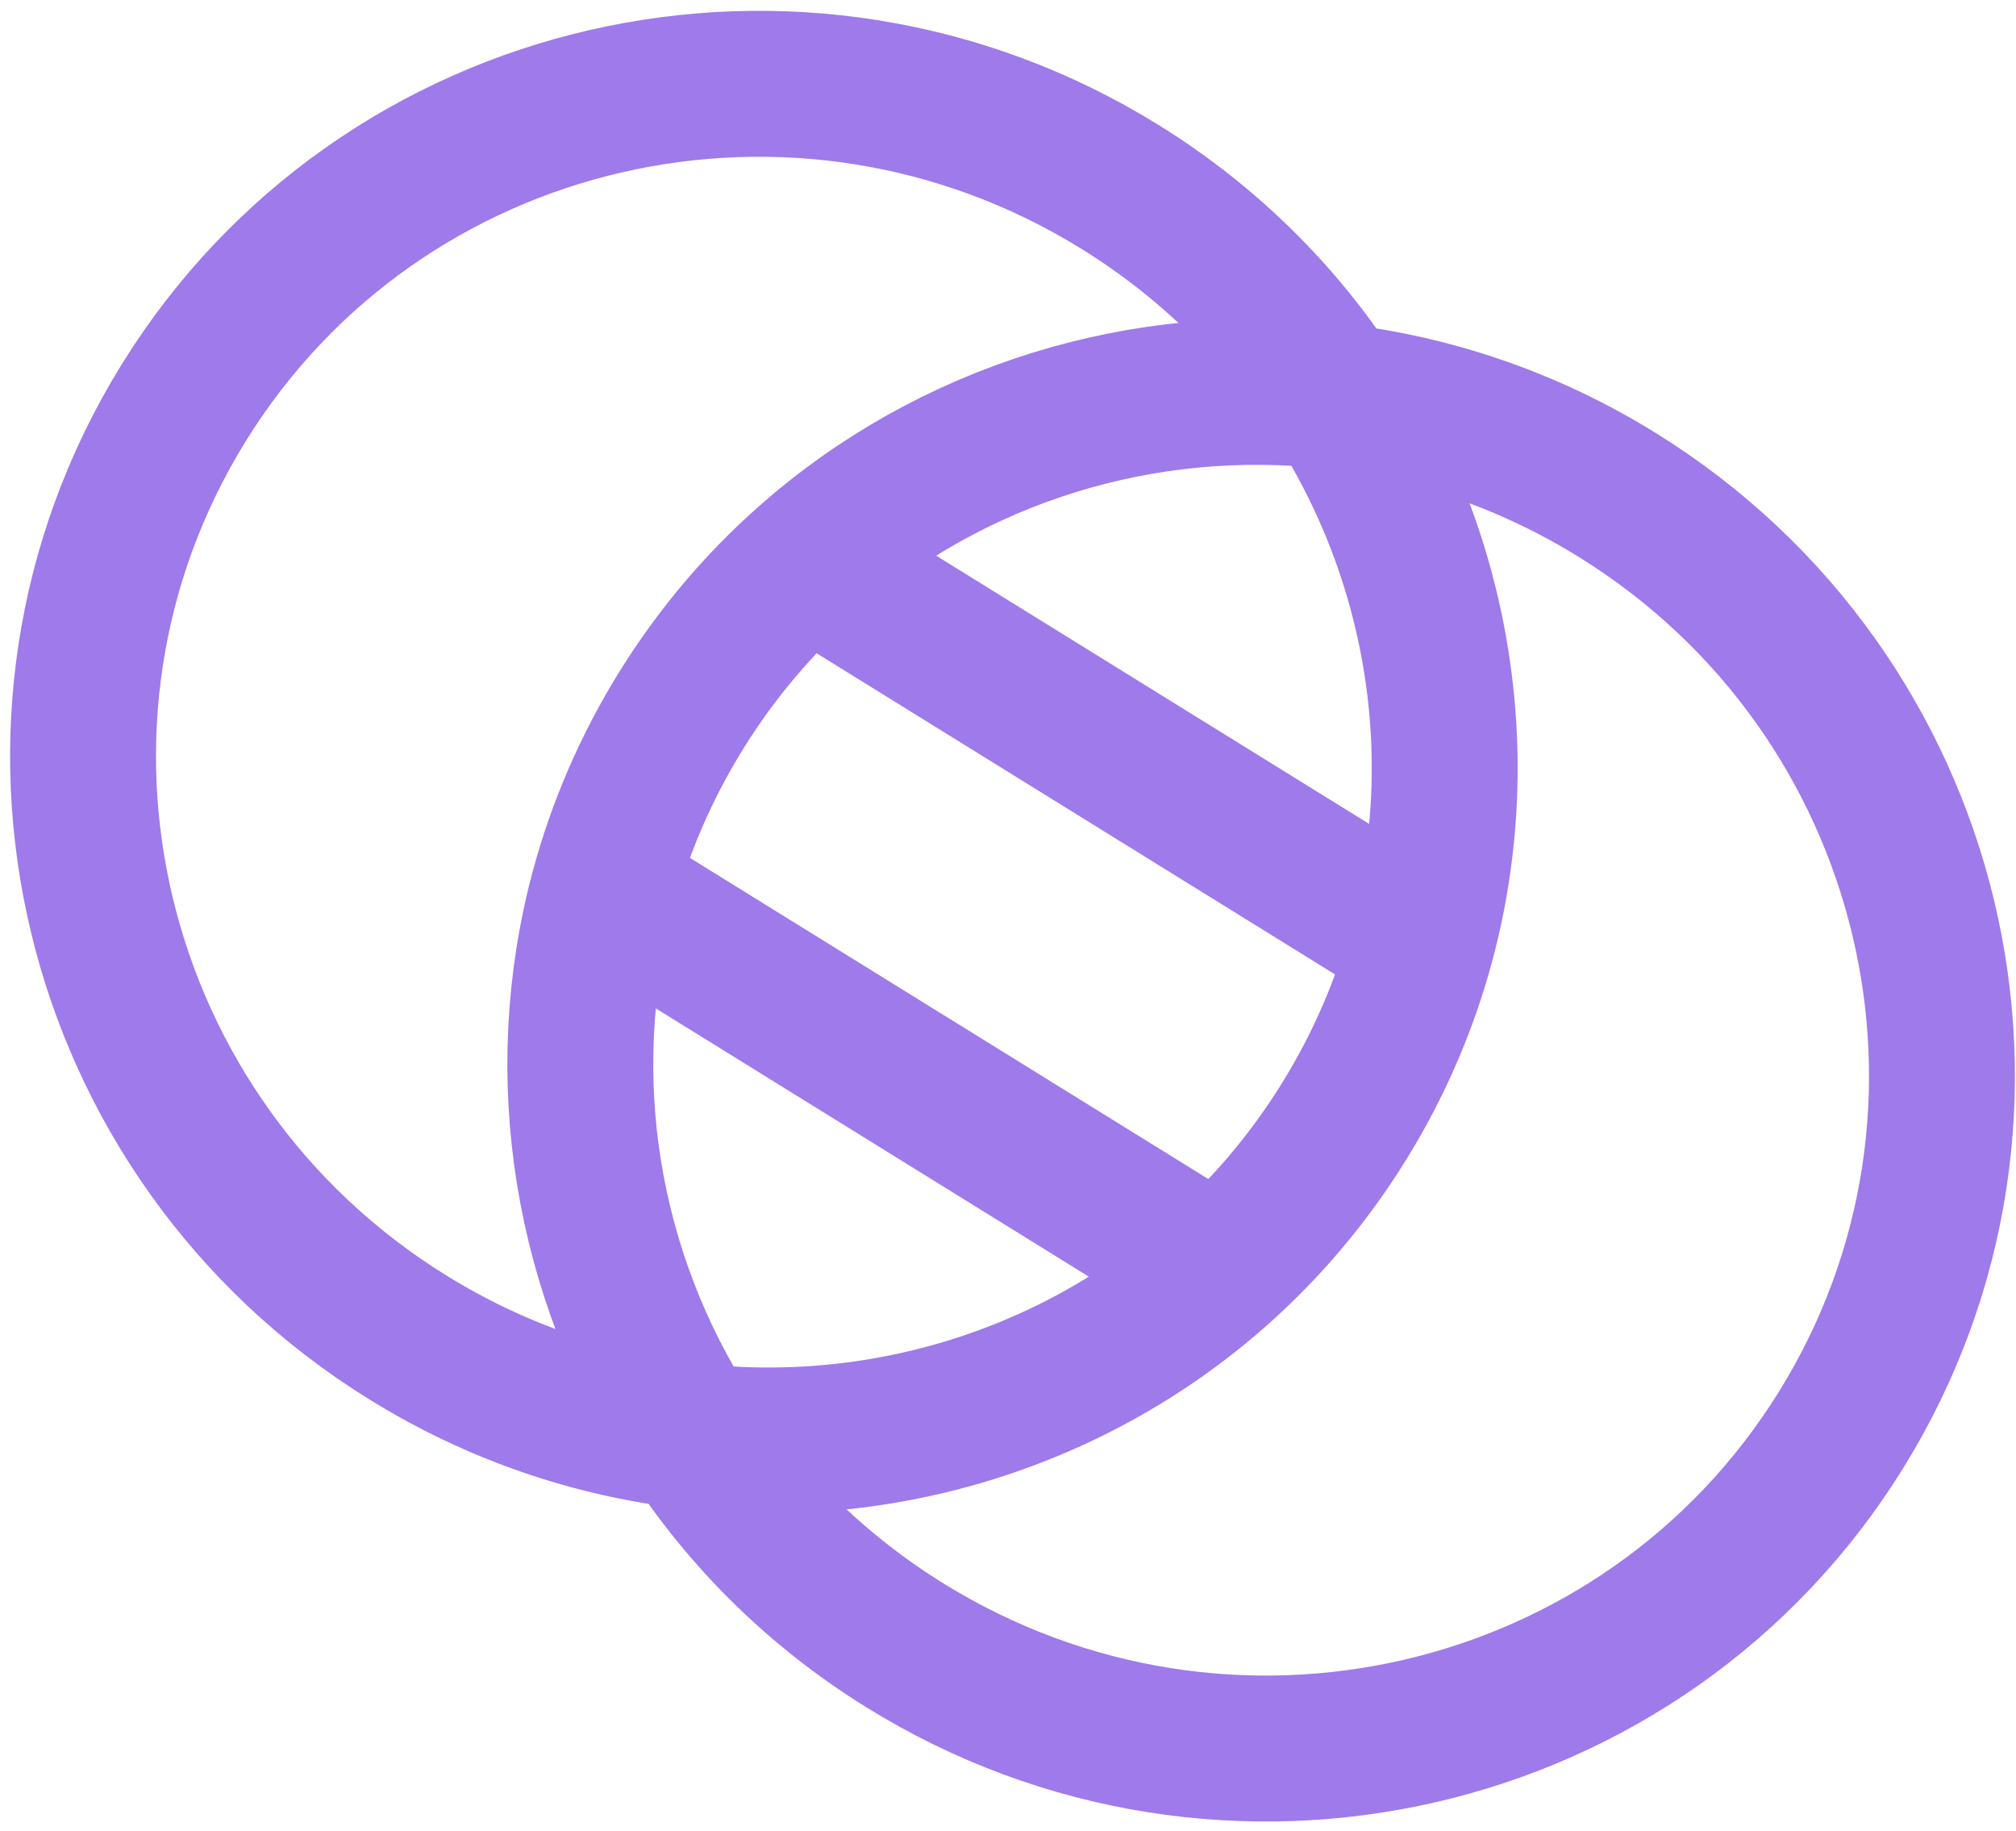 <svg width="152" height="138" viewBox="0 0 152 138" fill="none" xmlns="http://www.w3.org/2000/svg">
<path d="M60.829 42.312L107.195 71.029M60.829 42.312C57.219 45.507 54.011 49.273 51.345 53.578C48.679 57.883 46.737 62.433 45.484 67.088M60.829 42.312C71.722 32.669 86.272 28.225 100.609 29.873M45.484 67.088L91.85 95.805M45.484 67.088C41.704 81.137 44.208 96.142 52.07 108.244M100.609 29.873C96.584 23.679 91.156 18.245 84.447 14.091C60.29 -0.871 28.684 6.412 13.854 30.358C-0.977 54.303 6.583 85.844 30.74 100.806C37.449 104.961 44.731 107.4 52.07 108.244M100.609 29.873C107.948 30.717 115.23 33.156 121.939 37.311C146.096 52.273 153.656 83.813 138.826 107.759C123.995 131.705 92.389 138.988 68.232 124.026C61.523 119.871 56.095 114.438 52.07 108.244M100.609 29.873C111.076 45.984 112.046 67.243 101.334 84.539C90.622 101.835 71.157 110.437 52.07 108.244" stroke="#9F7AEA" stroke-width="11" stroke-linecap="round" stroke-linejoin="round"/>
</svg>
